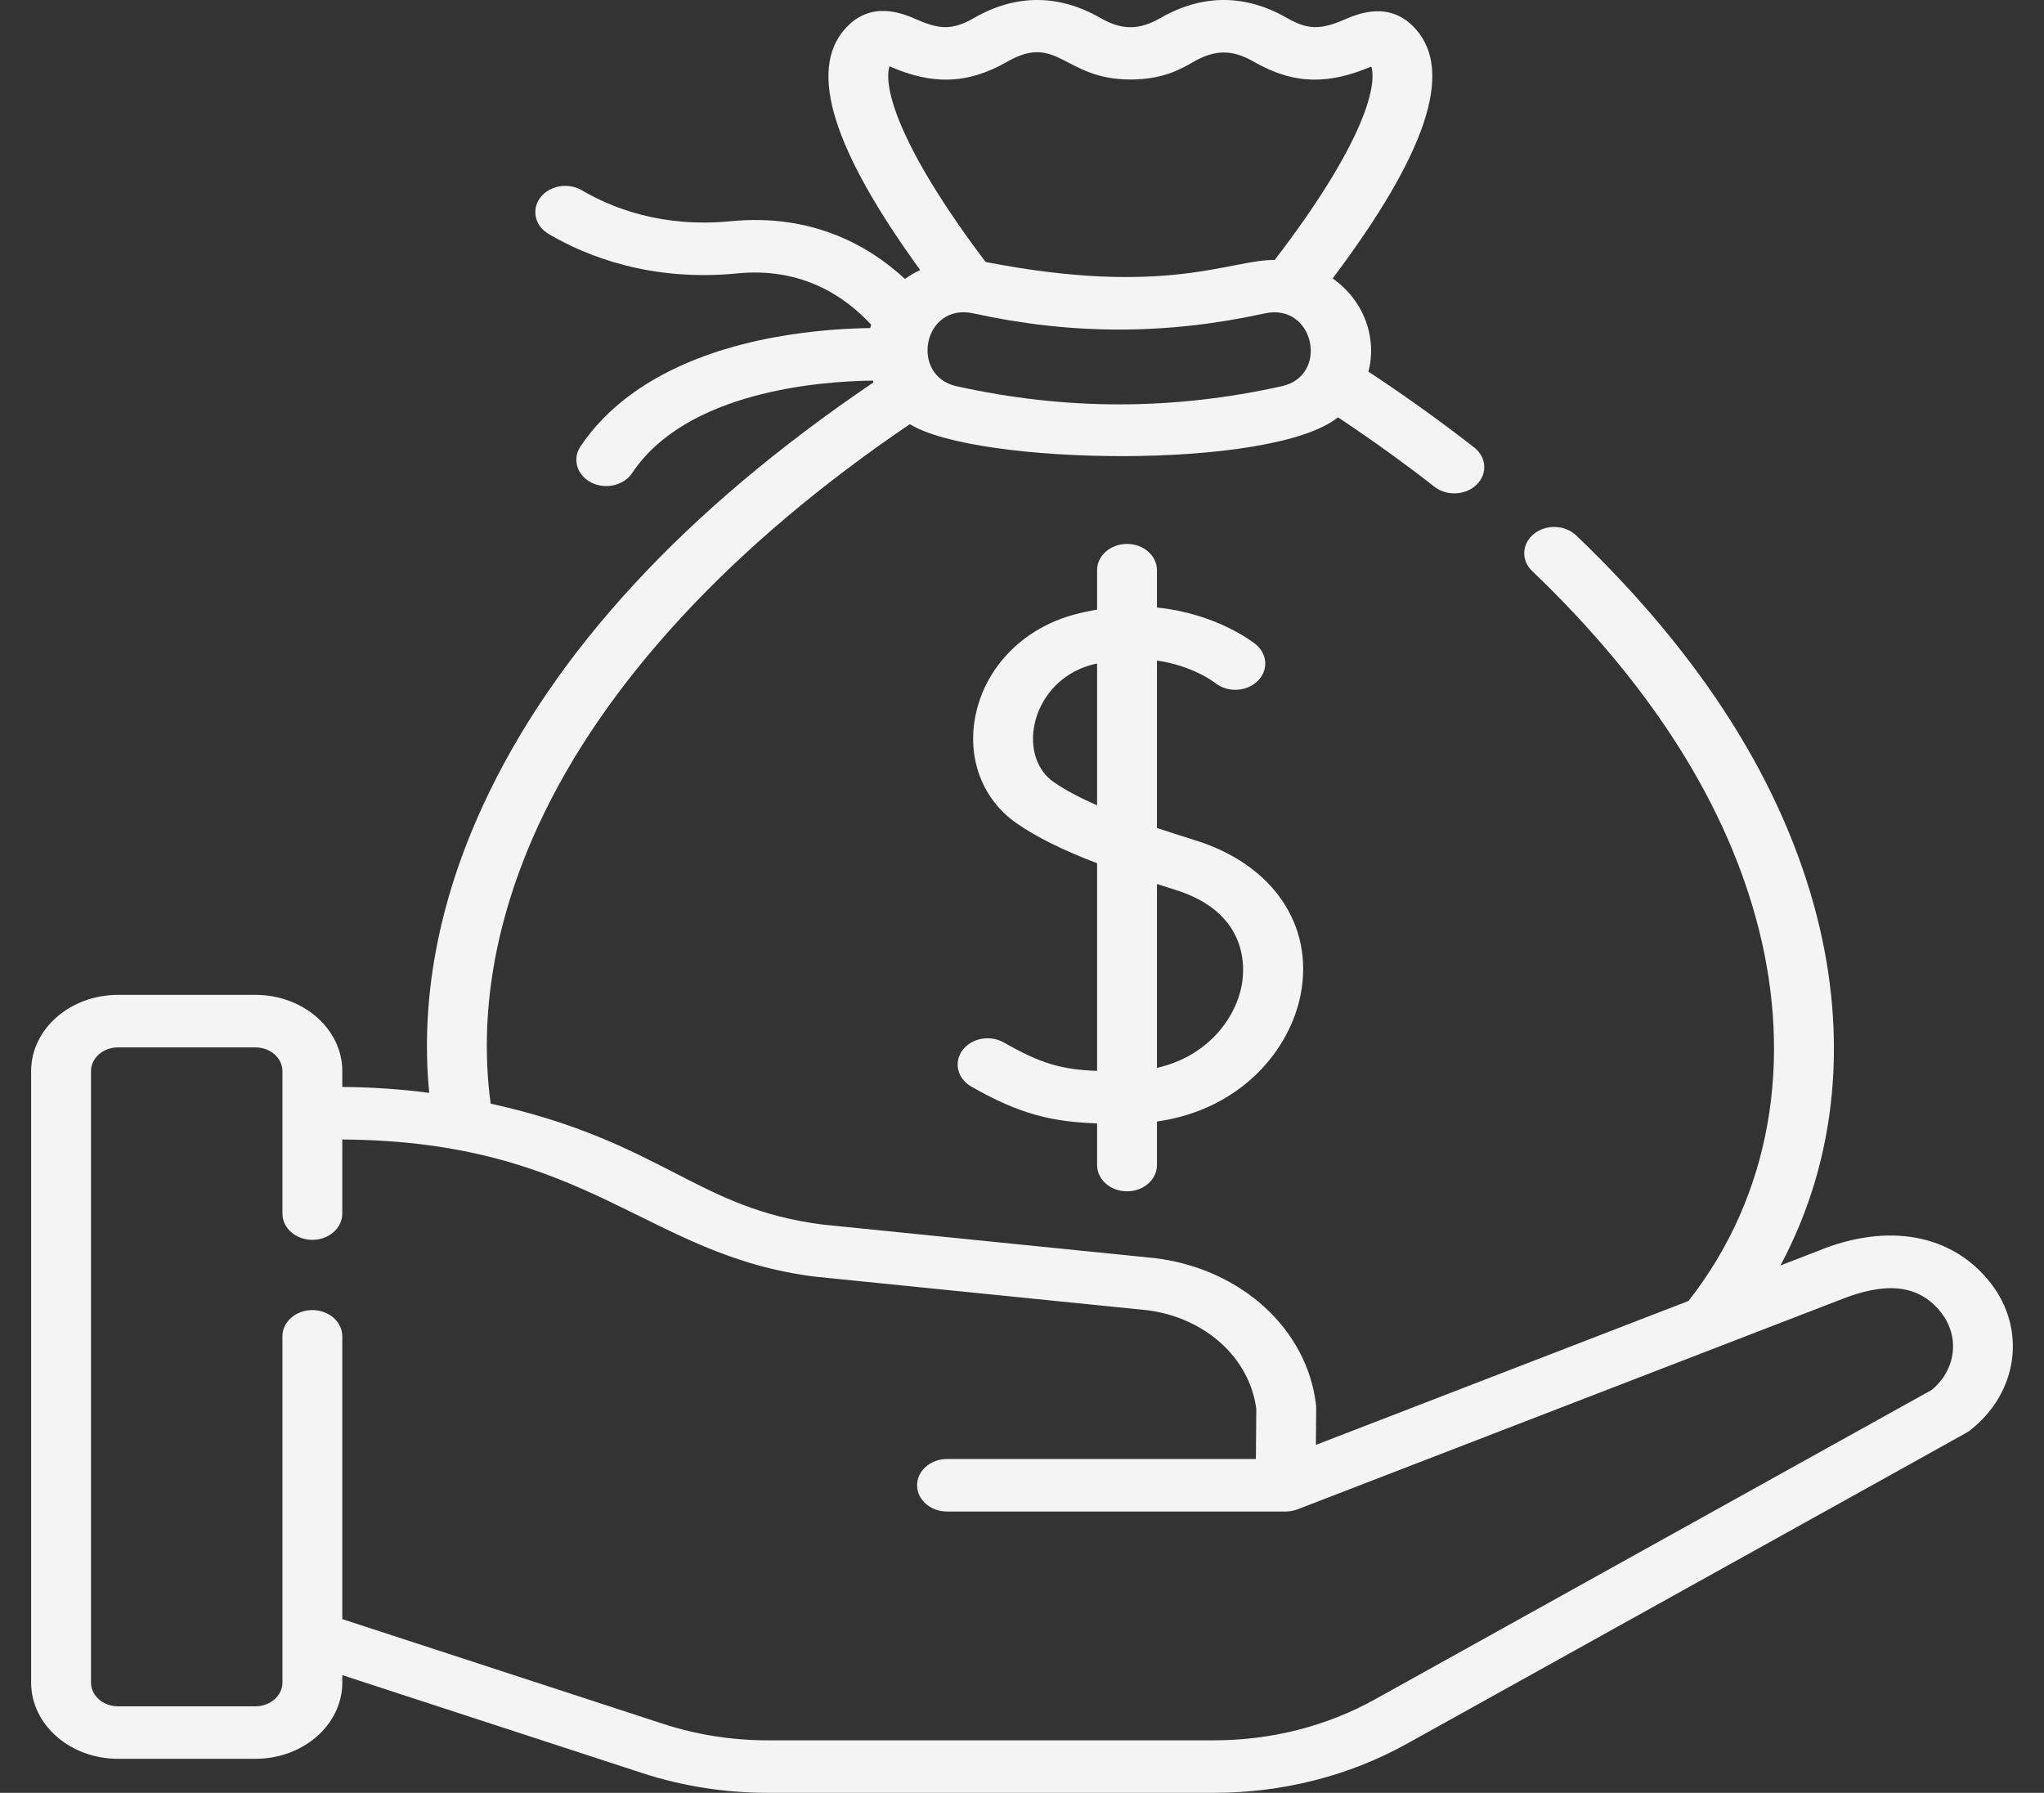 <svg width="236" height="207" viewBox="0 0 236 207" fill="none" xmlns="http://www.w3.org/2000/svg">
<rect x="0" y="0" width="236" height="207" fill="#333333" stroke="none"/>
<g clip-path="url(#clip0)">
<path d="M229.854 148.16C225.452 142.486 217.984 141.1 209.872 144.448L205.572 146.109C212.352 133.434 213.193 119.305 209.818 105.959C205.942 90.631 196.58 75.782 181.992 61.825C180.702 60.59 178.516 60.507 177.108 61.639C175.701 62.77 175.606 64.688 176.896 65.922C190.653 79.085 199.459 92.997 203.069 107.272C206.872 122.309 204.66 137.816 194.956 150.208L151.932 166.825L151.967 162.563C151.968 162.455 151.962 162.347 151.95 162.24C150.957 153.48 143.323 146.501 133.385 145.268C133.356 145.264 133.326 145.261 133.296 145.258L95.056 141.396C80.352 139.56 76.565 131.831 56.651 127.424C55.275 117.183 57.109 106.28 62.136 95.349C69.707 78.886 84.518 62.892 105.051 48.971C112.704 53.731 146.847 54.323 154.487 48.183C158.402 50.791 162.138 53.478 165.618 56.197C166.276 56.712 167.098 56.965 167.916 56.965C168.867 56.965 169.815 56.623 170.498 55.951C171.767 54.701 171.641 52.784 170.216 51.67C166.401 48.69 162.298 45.748 157.994 42.906C159.003 39.155 157.591 34.764 153.867 32.151C164.689 17.753 167.837 8.329 163.489 3.392C160.503 0 156.787 1.592 155.201 2.272C152.512 3.424 151.046 3.484 148.571 2.064C143.851 -0.645 138.889 -0.732 134.017 2.064C131.511 3.502 129.538 3.502 127.033 2.064C122.312 -0.645 117.352 -0.732 112.479 2.064C109.976 3.501 108.504 3.412 105.858 2.258C104.273 1.568 100.562 -0.05 97.557 3.342C93.306 8.14 96.15 17.266 106.242 31.175C105.624 31.468 105.035 31.812 104.485 32.205C100.471 28.487 93.895 24.609 84.385 25.541C76.497 26.315 70.68 24.029 67.189 21.975C65.603 21.043 63.456 21.415 62.394 22.804C61.331 24.195 61.754 26.078 63.339 27.011C67.79 29.628 75.186 32.541 85.152 31.566C92.499 30.843 97.485 34.137 100.588 37.489C100.546 37.618 100.507 37.748 100.47 37.878C97.823 37.915 93.867 38.131 89.51 38.926C79.032 40.838 71.254 45.206 67.017 51.558C66.053 53.003 66.607 54.86 68.254 55.706C69.902 56.551 72.019 56.065 72.983 54.62C79.286 45.172 94.671 44.017 100.781 43.944C100.808 44.011 100.838 44.077 100.866 44.143C79.06 58.897 63.879 75.351 55.726 93.079C50.572 104.285 48.514 115.512 49.559 126.181C46.244 125.751 42.891 125.52 39.522 125.499V123.666C39.522 118.815 35.023 114.868 29.492 114.868H13.624C8.094 114.868 3.594 118.815 3.594 123.666V194.274C3.594 199.126 8.094 203.072 13.624 203.072H29.491C35.022 203.072 39.522 199.125 39.522 194.274V193.41L74.134 204.71C78.785 206.228 83.66 206.998 88.623 206.998H140.196C148.08 206.998 155.768 205.042 162.428 201.34C231.227 163.086 227.049 165.466 227.446 165.157C232.988 160.842 234.024 153.535 229.854 148.16V148.16ZM148.001 44.591C135.361 47.39 123.072 47.39 110.429 44.591C105.004 43.388 106.576 34.902 112.406 36.184C123.717 38.675 134.713 38.675 146.024 36.184C151.753 34.923 153.513 43.369 148.001 44.591ZM102.701 7.654C102.728 7.666 102.755 7.678 102.781 7.689C107.459 9.728 111.558 9.839 116.264 7.139C122.153 3.758 122.792 9.179 130.524 9.179C134.247 9.179 136.301 8 137.801 7.139C140.307 5.7 142.281 5.701 144.787 7.139C149.513 9.852 153.513 9.718 158.327 7.681C159.038 9.93 157.429 16.634 147.179 30.018C142.09 29.942 134.704 34.327 113.794 30.245C103.567 16.688 101.986 9.919 102.701 7.654V7.654ZM223.044 160.474L158.728 196.221C153.177 199.306 146.769 200.937 140.196 200.937H88.624C84.487 200.937 80.423 200.295 76.546 199.029L39.522 186.942V154.293C39.522 152.618 37.974 151.261 36.066 151.261C34.157 151.261 32.609 152.618 32.609 154.293V194.276C32.609 195.784 31.211 197.01 29.492 197.01H13.624C11.905 197.01 10.507 195.783 10.507 194.276V123.668C10.507 122.16 11.905 120.933 13.624 120.933H29.491C31.211 120.933 32.609 122.16 32.609 123.668V140.12C32.609 141.795 34.157 143.152 36.065 143.152C37.974 143.152 39.521 141.795 39.521 140.12V131.564C68.114 131.756 74.542 144.975 94.131 147.405C94.161 147.409 94.19 147.412 94.22 147.415L132.458 151.277C139.153 152.124 144.306 156.801 145.052 162.689L145.004 168.456H109.344C107.435 168.456 105.887 169.813 105.887 171.487C105.887 173.162 107.434 174.519 109.344 174.519H148.435C148.872 174.519 149.376 174.434 149.815 174.267C149.885 174.239 212.624 150.011 212.697 149.982C217.219 148.22 221.342 147.968 224.138 151.572C226.312 154.372 225.831 158.159 223.044 160.474Z" fill="#F4F4F4"/>
<path d="M130.126 137.55C132.035 137.55 133.583 136.193 133.583 134.518V129.493C143.286 128.112 148.947 121.223 150.179 114.796C151.718 106.768 146.923 99.786 137.966 97.009C136.383 96.518 134.926 96.049 133.582 95.596V76.265C137.671 76.86 140.126 78.716 140.305 78.855C141.709 79.975 143.882 79.892 145.17 78.667C146.464 77.436 146.376 75.518 144.973 74.383C144.729 74.186 140.496 70.843 133.582 70.144V65.832C133.582 64.157 132.035 62.8 130.126 62.8C128.217 62.8 126.669 64.157 126.669 65.832V70.388C125.836 70.528 124.982 70.706 124.105 70.938C118.242 72.487 113.86 76.897 112.667 82.445C111.585 87.481 113.405 92.324 117.417 95.083C119.72 96.668 122.62 98.118 126.669 99.669V123.645C122.672 123.496 120.212 122.838 115.919 120.375C114.322 119.459 112.18 119.851 111.135 121.252C110.09 122.653 110.538 124.532 112.135 125.449C117.777 128.687 121.549 129.531 126.669 129.706V134.518C126.669 136.193 128.217 137.55 130.126 137.55V137.55ZM121.683 90.313C119.71 88.955 118.858 86.371 119.46 83.569C120.019 80.97 122.056 77.812 126.099 76.744C126.291 76.693 126.48 76.65 126.669 76.605V92.981C124.6 92.075 122.977 91.203 121.683 90.313V90.313ZM135.662 102.726C144.263 105.392 143.73 111.87 143.362 113.791C142.599 117.77 139.27 122.018 133.582 123.296V102.069C134.255 102.285 134.942 102.503 135.662 102.726V102.726Z" fill="#F4F4F4"/>
</g>
<defs>
<clipPath id="clip0">
<rect width="236" height="207" fill="white"/>
</clipPath>
</defs>
</svg>

